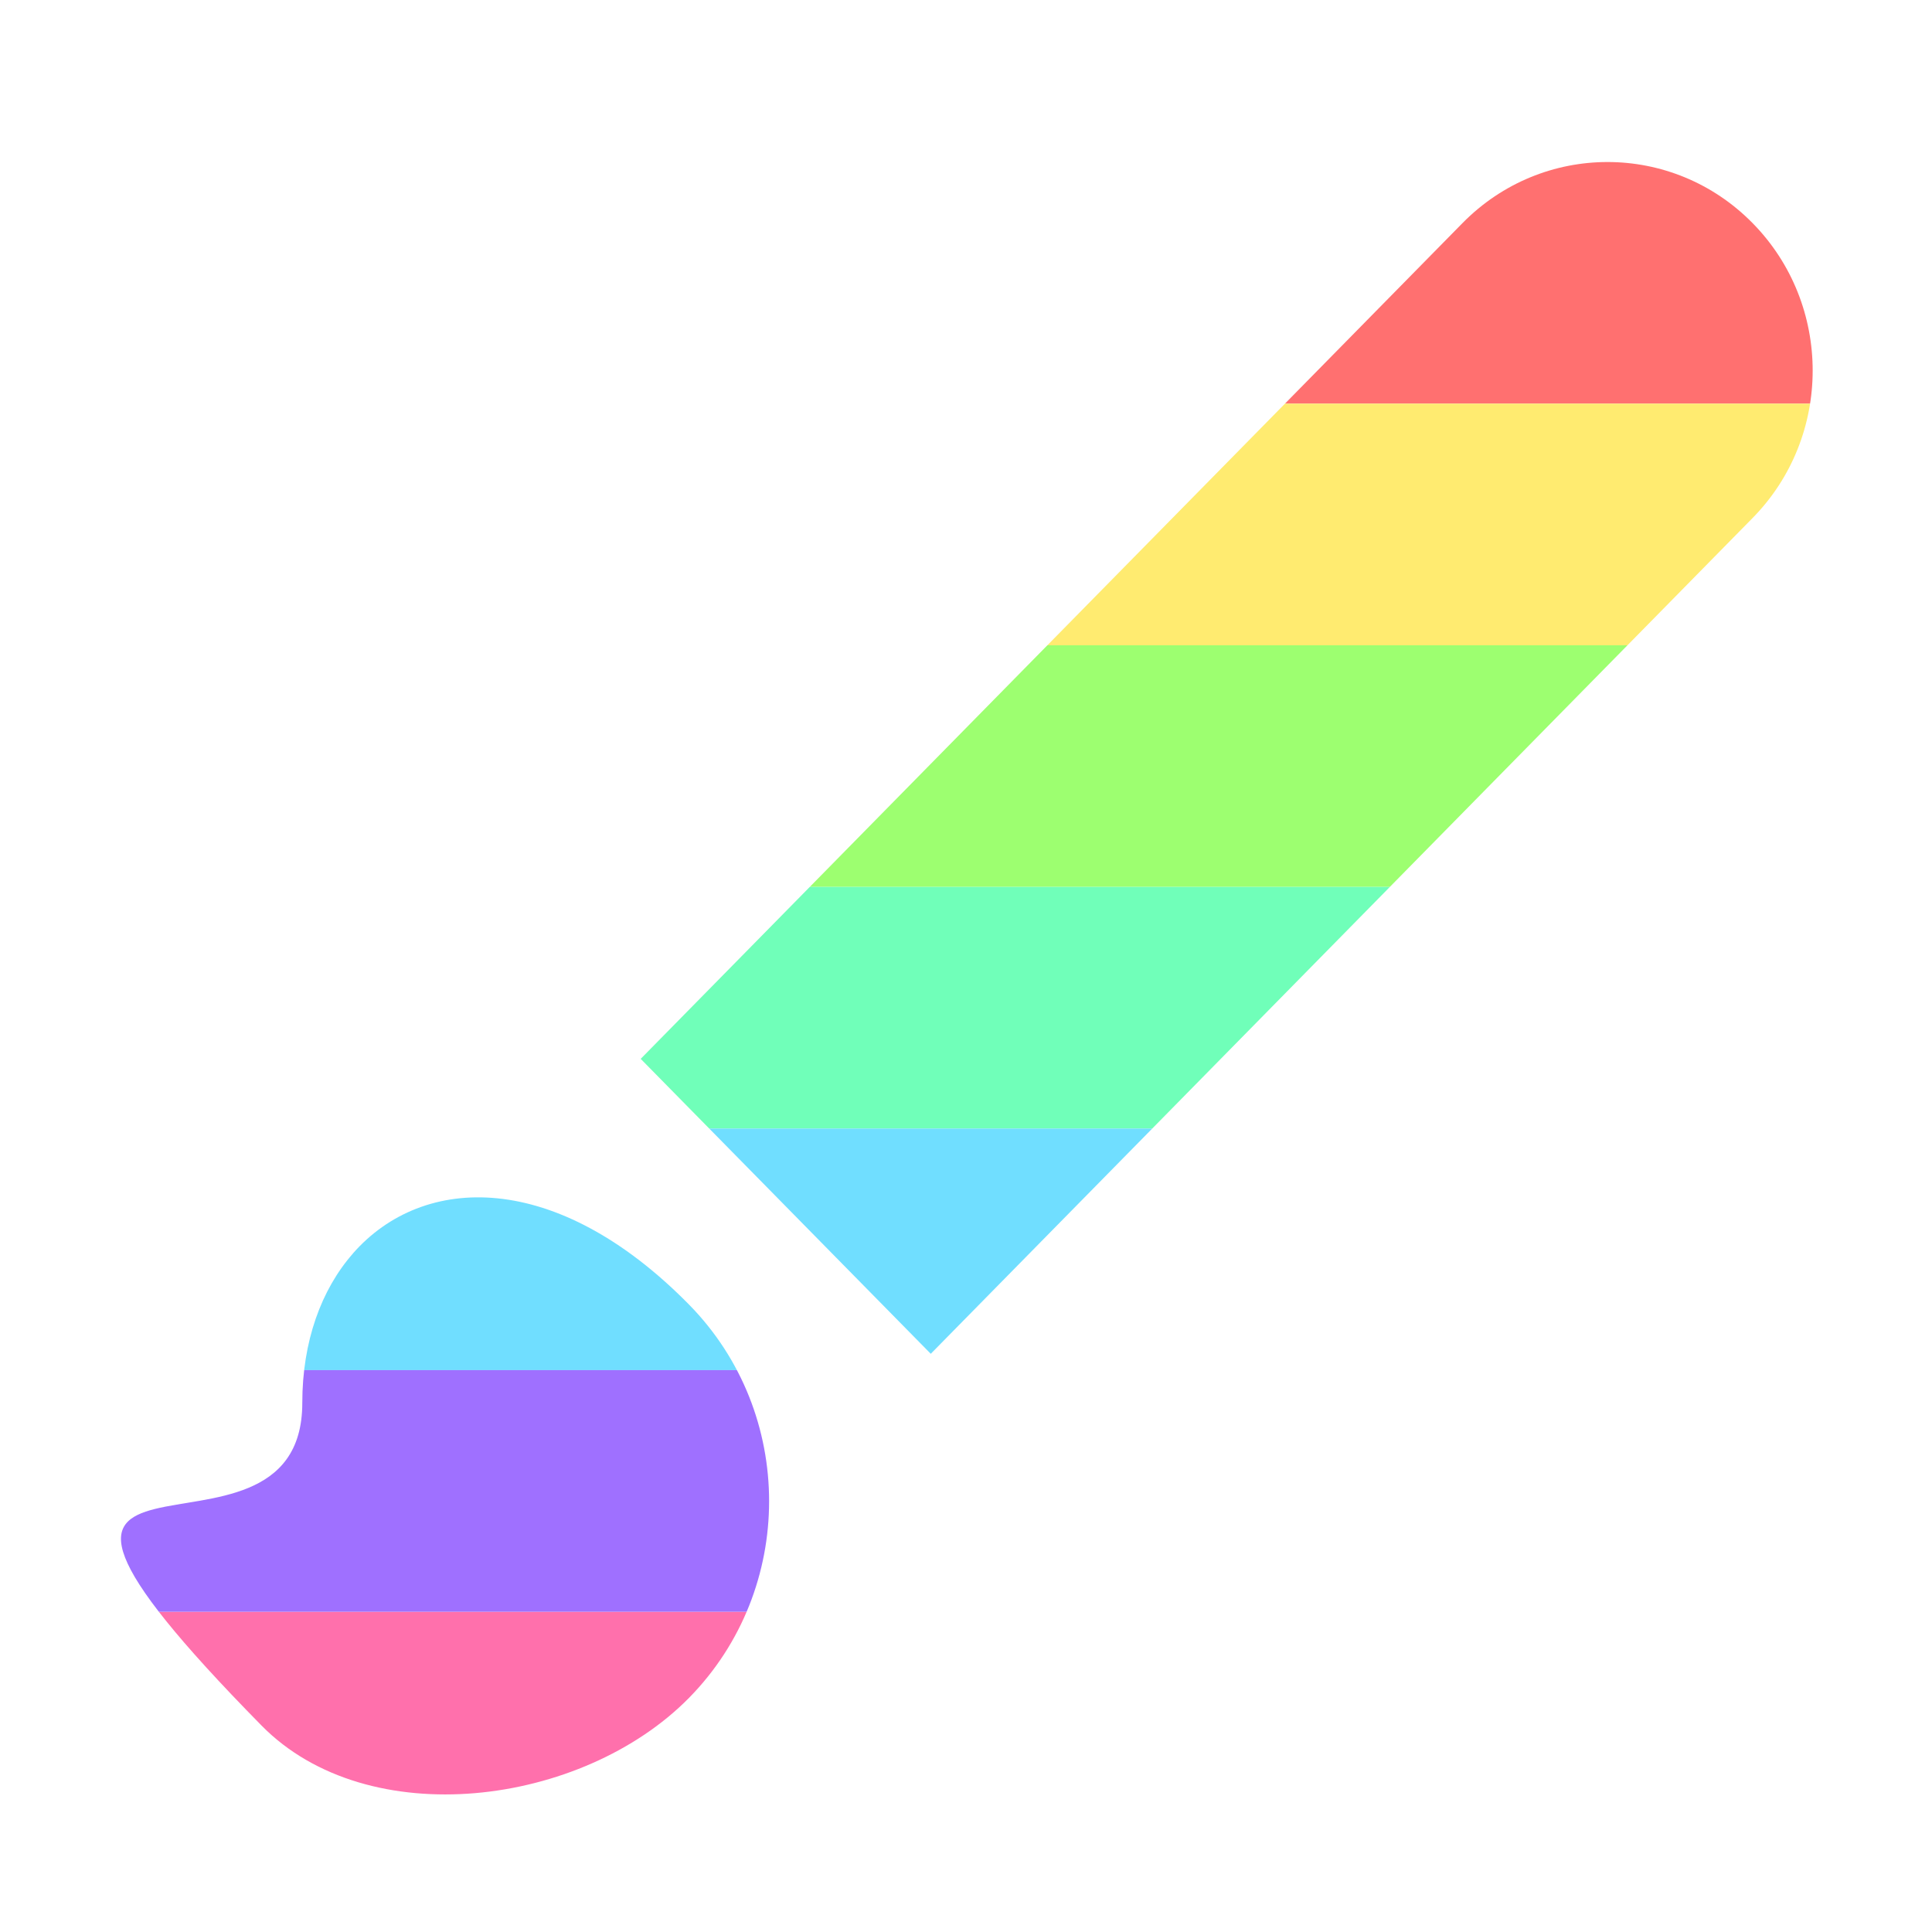 <?xml version="1.0" encoding="UTF-8" standalone="no"?><!-- Created with Inkscape (http://www.inkscape.org/) --> <svg xmlns:dc="http://purl.org/dc/elements/1.1/" xmlns:cc="http://creativecommons.org/ns#" xmlns:rdf="http://www.w3.org/1999/02/22-rdf-syntax-ns#" xmlns:svg="http://www.w3.org/2000/svg" xmlns="http://www.w3.org/2000/svg" xmlns:sodipodi="http://sodipodi.sourceforge.net/DTD/sodipodi-0.dtd" xmlns:inkscape="http://www.inkscape.org/namespaces/inkscape" width="16" height="16" viewBox="0 0 16 16" id="svg2" version="1.1" inkscape:version="0.91 r13725" inkscape:export-filename="/home/djrm/Projects/godot/tools/editor/icons/icon_canvas_item_shader.png" inkscape:export-xdpi="90" inkscape:export-ydpi="90" sodipodi:docname="icon_canvas_item_shader.svg"><defs id="defs4"><clipPath clipPathUnits="userSpaceOnUse" id="clipPath4148"><path sodipodi:nodetypes="cscsccccsssc" inkscape:connector-curvature="0" id="path4150" d="m 7.929,1039.412 c -0.445,0.45 -0.709,1.094 -0.709,1.857 0,2.442 -5.296,-0.267 -0.57,4.005 1.491,1.349 4.479,1.005 5.971,-0.343 1.491,-1.349 1.491,-3.535 0,-4.883 -1.857,-1.679 -3.713,-1.627 -4.692,-0.637 z m 4.017,-2.415 4.051,3.662 11.477,-10.377 c 1.119,-1.011 1.119,-2.651 0,-3.662 -1.119,-1.011 -2.932,-1.011 -4.051,0 z" style="fill:#ffffff;fill-opacity:1;stroke:none;stroke-width:4;stroke-linecap:round;stroke-linejoin:miter;stroke-miterlimit:4;stroke-dasharray:none;stroke-opacity:1" /></clipPath></defs><sodipodi:namedview id="base" pagecolor="#ffffff" bordercolor="#666666" borderopacity="1.0" inkscape:pageopacity="0.0" inkscape:pageshadow="2" inkscape:zoom="32" inkscape:cx="1.2934357" inkscape:cy="8.7995586" inkscape:document-units="px" inkscape:current-layer="layer1" showgrid="true" units="px" inkscape:snap-bbox="true" inkscape:bbox-paths="true" inkscape:bbox-nodes="true" inkscape:snap-bbox-edge-midpoints="true" inkscape:snap-bbox-midpoints="false" inkscape:snap-object-midpoints="true" inkscape:snap-center="true" inkscape:window-width="1920" inkscape:window-height="1016" inkscape:window-x="0" inkscape:window-y="27" inkscape:window-maximized="1" inkscape:snap-midpoints="true" inkscape:snap-smooth-nodes="false" inkscape:object-nodes="false" inkscape:snap-intersection-paths="false" inkscape:object-paths="false"><inkscape:grid type="xygrid" id="grid3336" /></sodipodi:namedview><g inkscape:label="Layer 1" inkscape:groupmode="layer" id="layer1" transform="translate(0,-1036.362)"><g id="g4181" mask="none" clip-path="url(#clipPath4148)" transform="matrix(0.593,0,0,0.667,-1.778,353.454)"><rect y="1025.862" x="3" height="3" width="27" id="rect4159" style="fill:#ff7070;fill-opacity:1;stroke:none;stroke-width:4;stroke-linecap:round;stroke-linejoin:miter;stroke-miterlimit:4;stroke-dasharray:none;stroke-opacity:1" /><rect style="fill:#ffeb70;fill-opacity:1;stroke:none;stroke-width:4;stroke-linecap:round;stroke-linejoin:miter;stroke-miterlimit:4;stroke-dasharray:none;stroke-opacity:1" id="rect4161" width="27" height="3" x="3" y="1028.862" /><rect style="fill:#9dff70;fill-opacity:1;stroke:none;stroke-width:4;stroke-linecap:round;stroke-linejoin:miter;stroke-miterlimit:4;stroke-dasharray:none;stroke-opacity:1" id="rect4163" width="27" height="3" x="3" y="1031.862" /><rect y="1034.862" x="3" height="3" width="27" id="rect4165" style="fill:#70ffb9;fill-opacity:1;stroke:none;stroke-width:4;stroke-linecap:round;stroke-linejoin:miter;stroke-miterlimit:4;stroke-dasharray:none;stroke-opacity:1" /><rect y="1037.862" x="3" height="3" width="27" id="rect4167" style="fill:#70deff;fill-opacity:1;stroke:none;stroke-width:4;stroke-linecap:round;stroke-linejoin:miter;stroke-miterlimit:4;stroke-dasharray:none;stroke-opacity:1" /><rect style="fill:#ff70ac;fill-opacity:1;stroke:none;stroke-width:4;stroke-linecap:round;stroke-linejoin:miter;stroke-miterlimit:4;stroke-dasharray:none;stroke-opacity:1" id="rect4169" width="27" height="3" x="3" y="1043.862" /><rect style="fill:#9f70ff;fill-opacity:1;stroke:none;stroke-width:4;stroke-linecap:round;stroke-linejoin:miter;stroke-miterlimit:4;stroke-dasharray:none;stroke-opacity:1" id="rect4146" width="27" height="3" x="3" y="1040.862" /></g></g></svg>